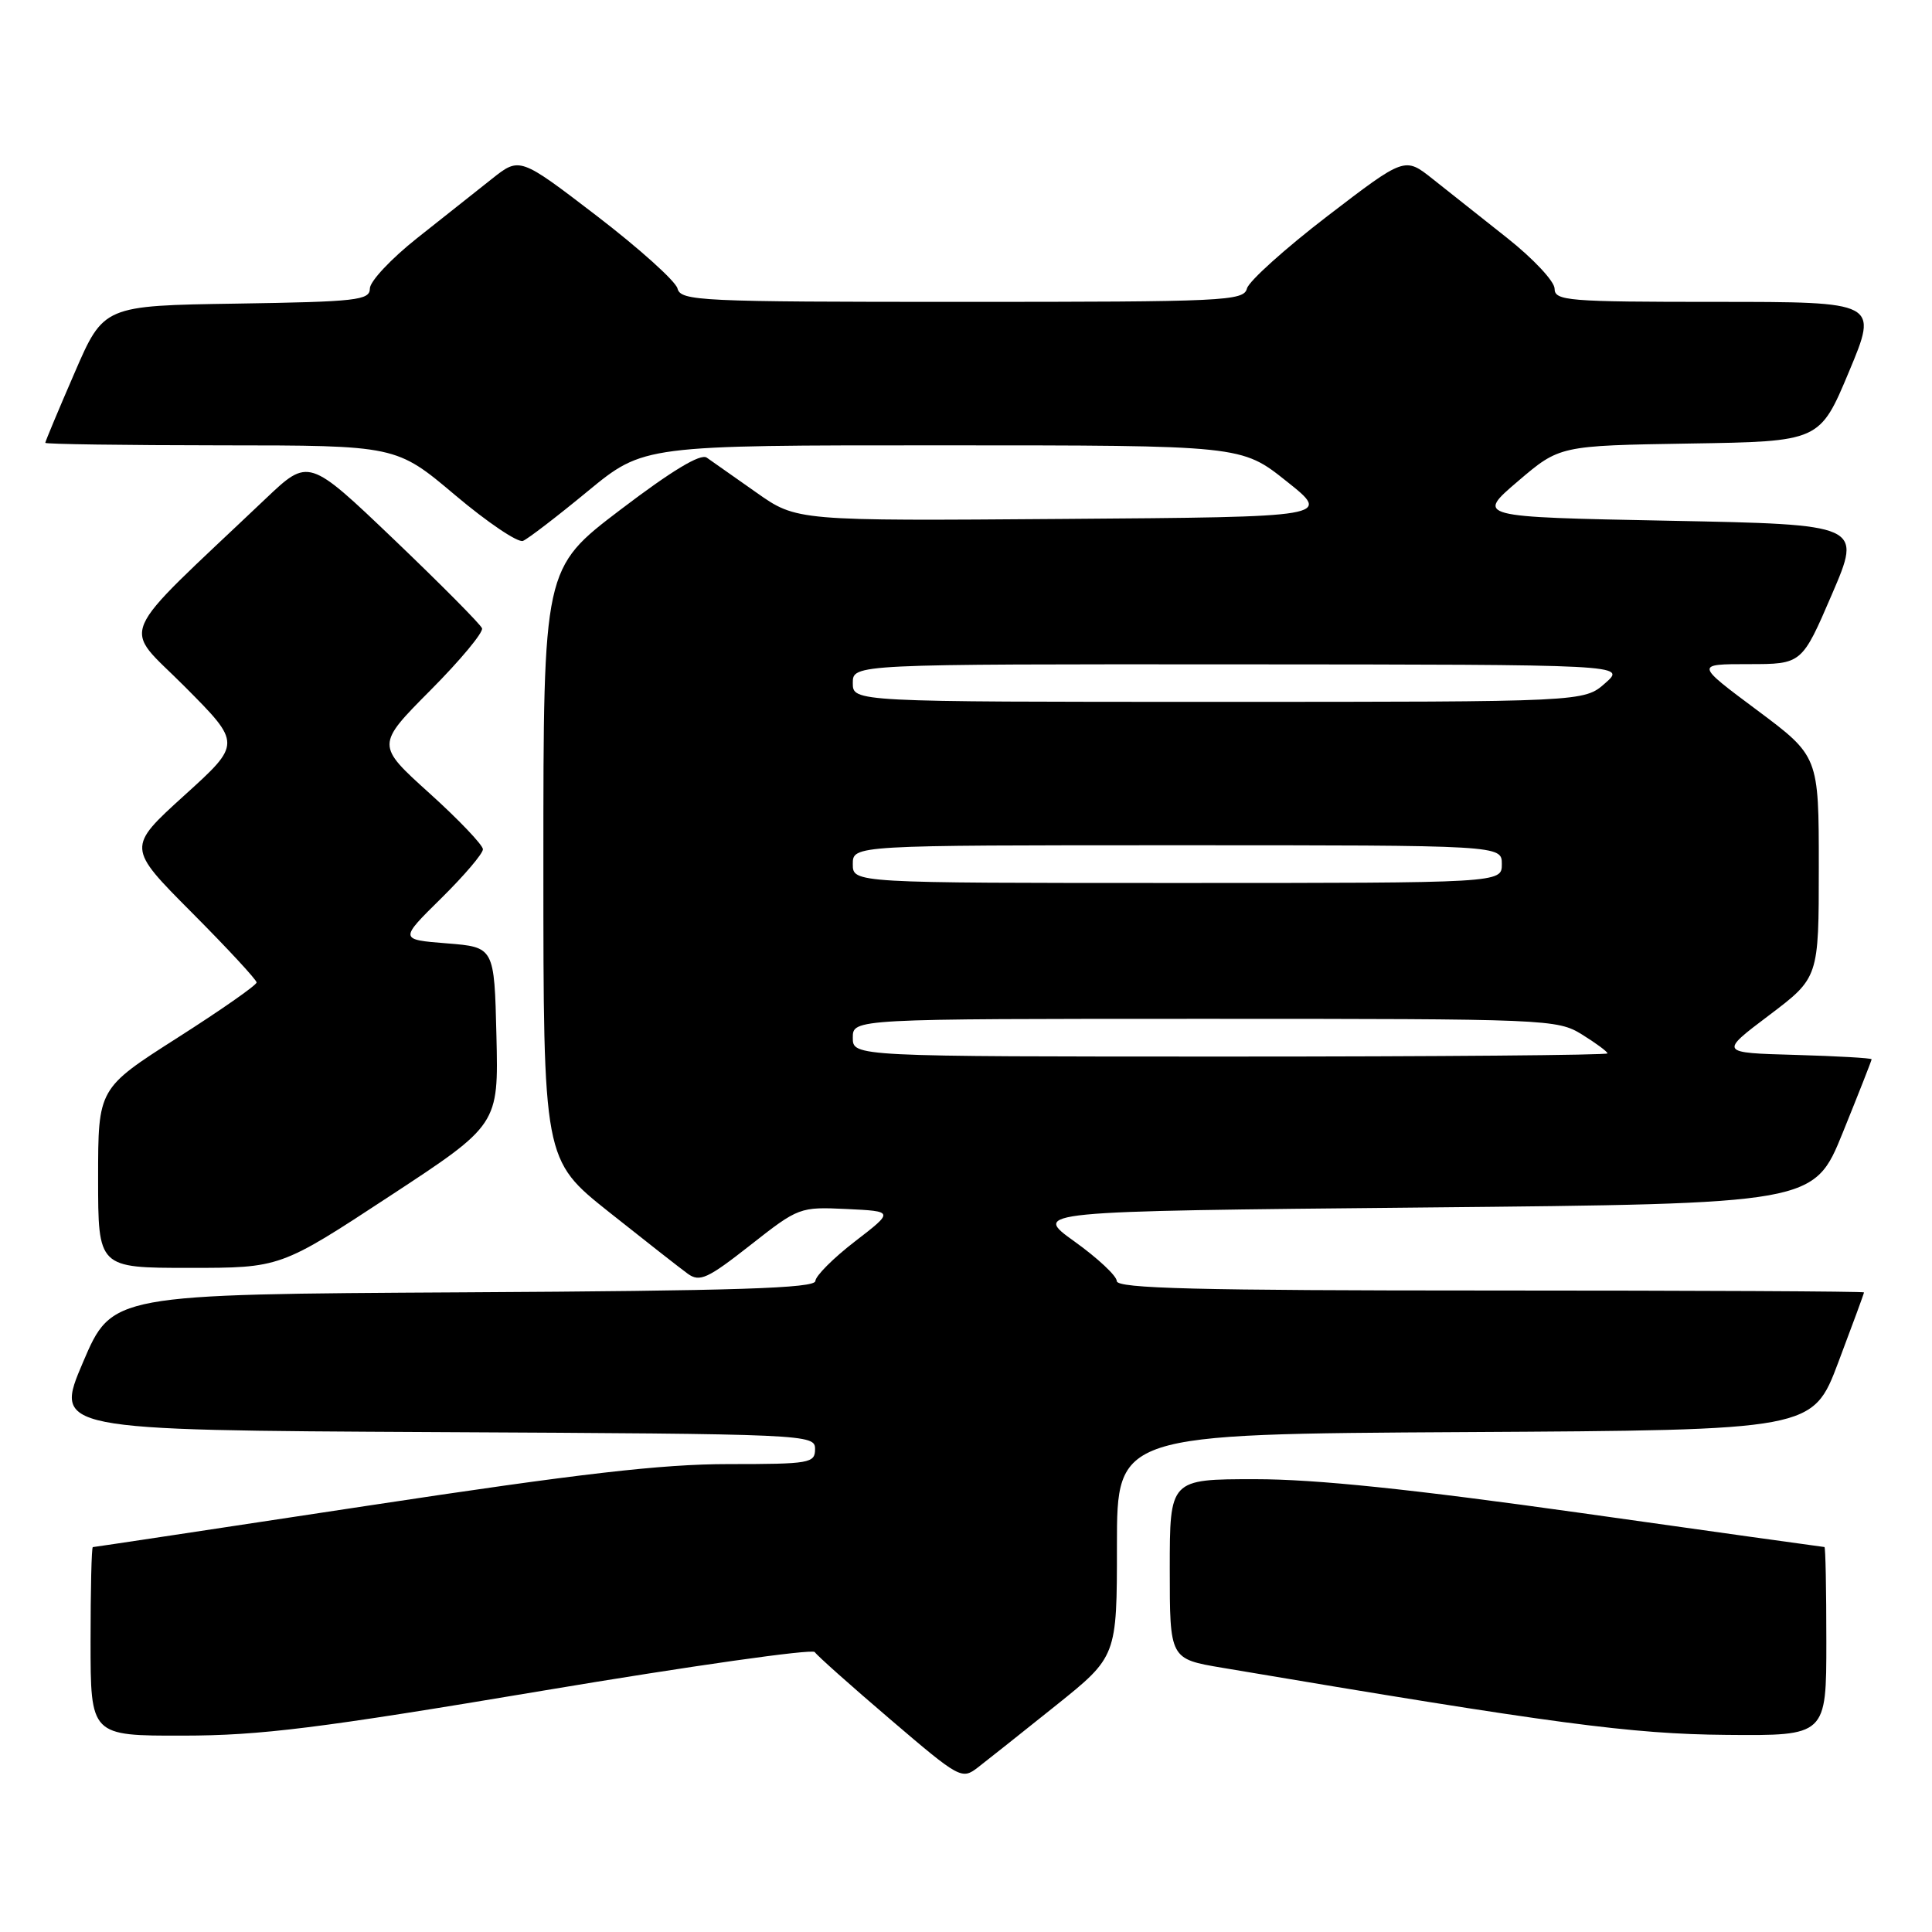 <?xml version="1.0" encoding="UTF-8" standalone="no"?>
<!DOCTYPE svg PUBLIC "-//W3C//DTD SVG 1.1//EN" "http://www.w3.org/Graphics/SVG/1.1/DTD/svg11.dtd" >
<svg xmlns="http://www.w3.org/2000/svg" xmlns:xlink="http://www.w3.org/1999/xlink" version="1.1" viewBox="0 0 256 256">
 <g >
 <path fill="currentColor"
d=" M 139.89 226.00 C 148.00 219.50 148.00 219.50 148.00 204.76 C 148.00 190.02 148.00 190.02 194.10 189.76 C 240.20 189.50 240.20 189.50 243.59 180.50 C 245.46 175.55 246.99 171.39 246.99 171.25 C 247.00 171.11 224.73 171.00 197.50 171.00 C 158.58 171.00 148.00 170.73 147.98 169.75 C 147.97 169.06 145.44 166.70 142.37 164.50 C 136.79 160.50 136.79 160.50 188.57 160.00 C 240.36 159.50 240.36 159.50 244.18 150.07 C 246.28 144.89 248.00 140.51 248.00 140.36 C 248.00 140.20 243.46 139.94 237.91 139.78 C 227.82 139.50 227.82 139.50 234.41 134.53 C 241.00 129.55 241.00 129.55 241.00 114.88 C 241.00 100.21 241.00 100.21 232.82 94.10 C 224.63 88.00 224.63 88.00 231.70 88.00 C 238.76 88.00 238.76 88.00 242.74 78.75 C 246.72 69.50 246.72 69.50 221.15 69.00 C 195.59 68.50 195.59 68.50 201.13 63.77 C 206.66 59.05 206.66 59.05 223.89 58.77 C 241.13 58.50 241.13 58.50 245.00 49.25 C 248.87 40.00 248.87 40.00 227.44 40.00 C 207.69 40.00 206.00 39.86 205.99 38.25 C 205.99 37.29 203.17 34.28 199.74 31.56 C 196.31 28.84 191.84 25.30 189.82 23.70 C 186.14 20.78 186.14 20.78 175.92 28.61 C 170.30 32.92 165.49 37.25 165.23 38.22 C 164.80 39.89 162.36 40.00 127.50 40.00 C 92.64 40.00 90.20 39.89 89.77 38.22 C 89.51 37.25 84.70 32.92 79.08 28.61 C 68.86 20.78 68.86 20.78 65.18 23.70 C 63.16 25.30 58.69 28.84 55.26 31.56 C 51.83 34.28 49.01 37.28 49.01 38.23 C 49.00 39.79 47.29 39.98 31.37 40.23 C 13.73 40.50 13.73 40.50 9.87 49.43 C 7.74 54.34 6.00 58.50 6.00 58.68 C 6.00 58.85 16.46 59.00 29.25 59.01 C 52.50 59.02 52.50 59.02 60.30 65.60 C 64.59 69.22 68.64 71.95 69.30 71.67 C 69.96 71.40 73.83 68.43 77.89 65.08 C 85.28 59.00 85.28 59.00 124.89 59.01 C 164.50 59.01 164.50 59.01 170.46 63.76 C 176.43 68.50 176.43 68.50 140.99 68.76 C 105.56 69.03 105.56 69.03 100.22 65.26 C 97.28 63.19 94.32 61.11 93.65 60.64 C 92.83 60.06 89.02 62.36 82.21 67.54 C 72.00 75.30 72.00 75.30 72.00 114.49 C 72.00 153.68 72.00 153.68 80.68 160.59 C 85.46 164.39 90.17 168.08 91.15 168.79 C 92.72 169.91 93.77 169.43 99.42 164.99 C 105.82 159.96 105.97 159.91 112.18 160.20 C 118.47 160.50 118.47 160.50 113.28 164.50 C 110.42 166.70 108.07 169.06 108.04 169.74 C 108.01 170.70 97.65 171.04 61.42 171.24 C 14.84 171.50 14.84 171.50 11.00 180.50 C 7.16 189.50 7.16 189.50 57.58 189.76 C 107.17 190.01 108.00 190.05 108.00 192.01 C 108.00 193.88 107.32 194.00 96.52 194.00 C 87.66 194.00 76.77 195.26 48.82 199.50 C 28.90 202.52 12.46 205.00 12.30 205.00 C 12.13 205.00 12.00 210.62 12.00 217.50 C 12.00 230.00 12.00 230.00 24.25 229.98 C 34.52 229.97 42.24 229.01 71.96 224.02 C 91.47 220.75 107.67 218.45 107.96 218.91 C 108.26 219.37 112.75 223.37 117.95 227.81 C 127.17 235.69 127.44 235.84 129.58 234.19 C 130.79 233.26 135.43 229.57 139.89 226.00 Z  M 242.00 217.50 C 242.00 210.62 241.89 205.00 241.75 204.99 C 241.61 204.99 227.14 202.97 209.58 200.49 C 186.97 197.31 174.36 196.00 166.33 196.00 C 155.00 196.00 155.00 196.00 155.00 207.91 C 155.00 219.82 155.00 219.82 161.97 220.99 C 206.05 228.43 216.11 229.77 228.75 229.88 C 242.00 230.00 242.00 230.00 242.00 217.50 Z  M 51.61 158.51 C 66.06 149.03 66.06 149.03 65.78 137.26 C 65.50 125.50 65.50 125.50 59.21 125.00 C 52.91 124.50 52.91 124.50 58.46 119.03 C 61.50 116.03 64.00 113.10 63.99 112.53 C 63.98 111.97 60.80 108.62 56.91 105.11 C 49.83 98.72 49.83 98.72 57.04 91.46 C 61.00 87.48 64.07 83.78 63.87 83.25 C 63.67 82.72 58.41 77.42 52.20 71.48 C 40.89 60.68 40.89 60.68 35.20 66.08 C 14.97 85.28 16.13 82.58 24.50 91.00 C 32.00 98.54 32.00 98.54 24.41 105.41 C 16.83 112.29 16.83 112.29 25.41 120.91 C 30.14 125.66 34.00 129.83 34.00 130.18 C 34.00 130.54 29.27 133.84 23.50 137.52 C 13.00 144.22 13.00 144.22 13.00 156.11 C 13.00 168.00 13.00 168.00 25.08 168.00 C 37.15 168.00 37.15 168.00 51.61 158.51 Z  M 113.00 137.50 C 113.00 135.00 113.00 135.00 159.63 135.00 C 205.13 135.00 206.35 135.05 209.63 137.08 C 211.48 138.23 213.00 139.35 213.00 139.58 C 213.00 139.81 190.50 140.00 163.00 140.00 C 113.00 140.00 113.00 140.00 113.00 137.50 Z  M 113.00 114.50 C 113.00 112.00 113.00 112.00 156.00 112.00 C 199.00 112.00 199.00 112.00 199.00 114.50 C 199.00 117.00 199.00 117.00 156.00 117.00 C 113.00 117.00 113.00 117.00 113.00 114.50 Z  M 113.00 90.50 C 113.00 88.00 113.00 88.00 164.25 88.03 C 215.50 88.06 215.50 88.06 212.69 90.53 C 209.89 93.00 209.89 93.00 161.44 93.00 C 113.00 93.00 113.00 93.00 113.00 90.50 Z "/>
</g>
</svg>